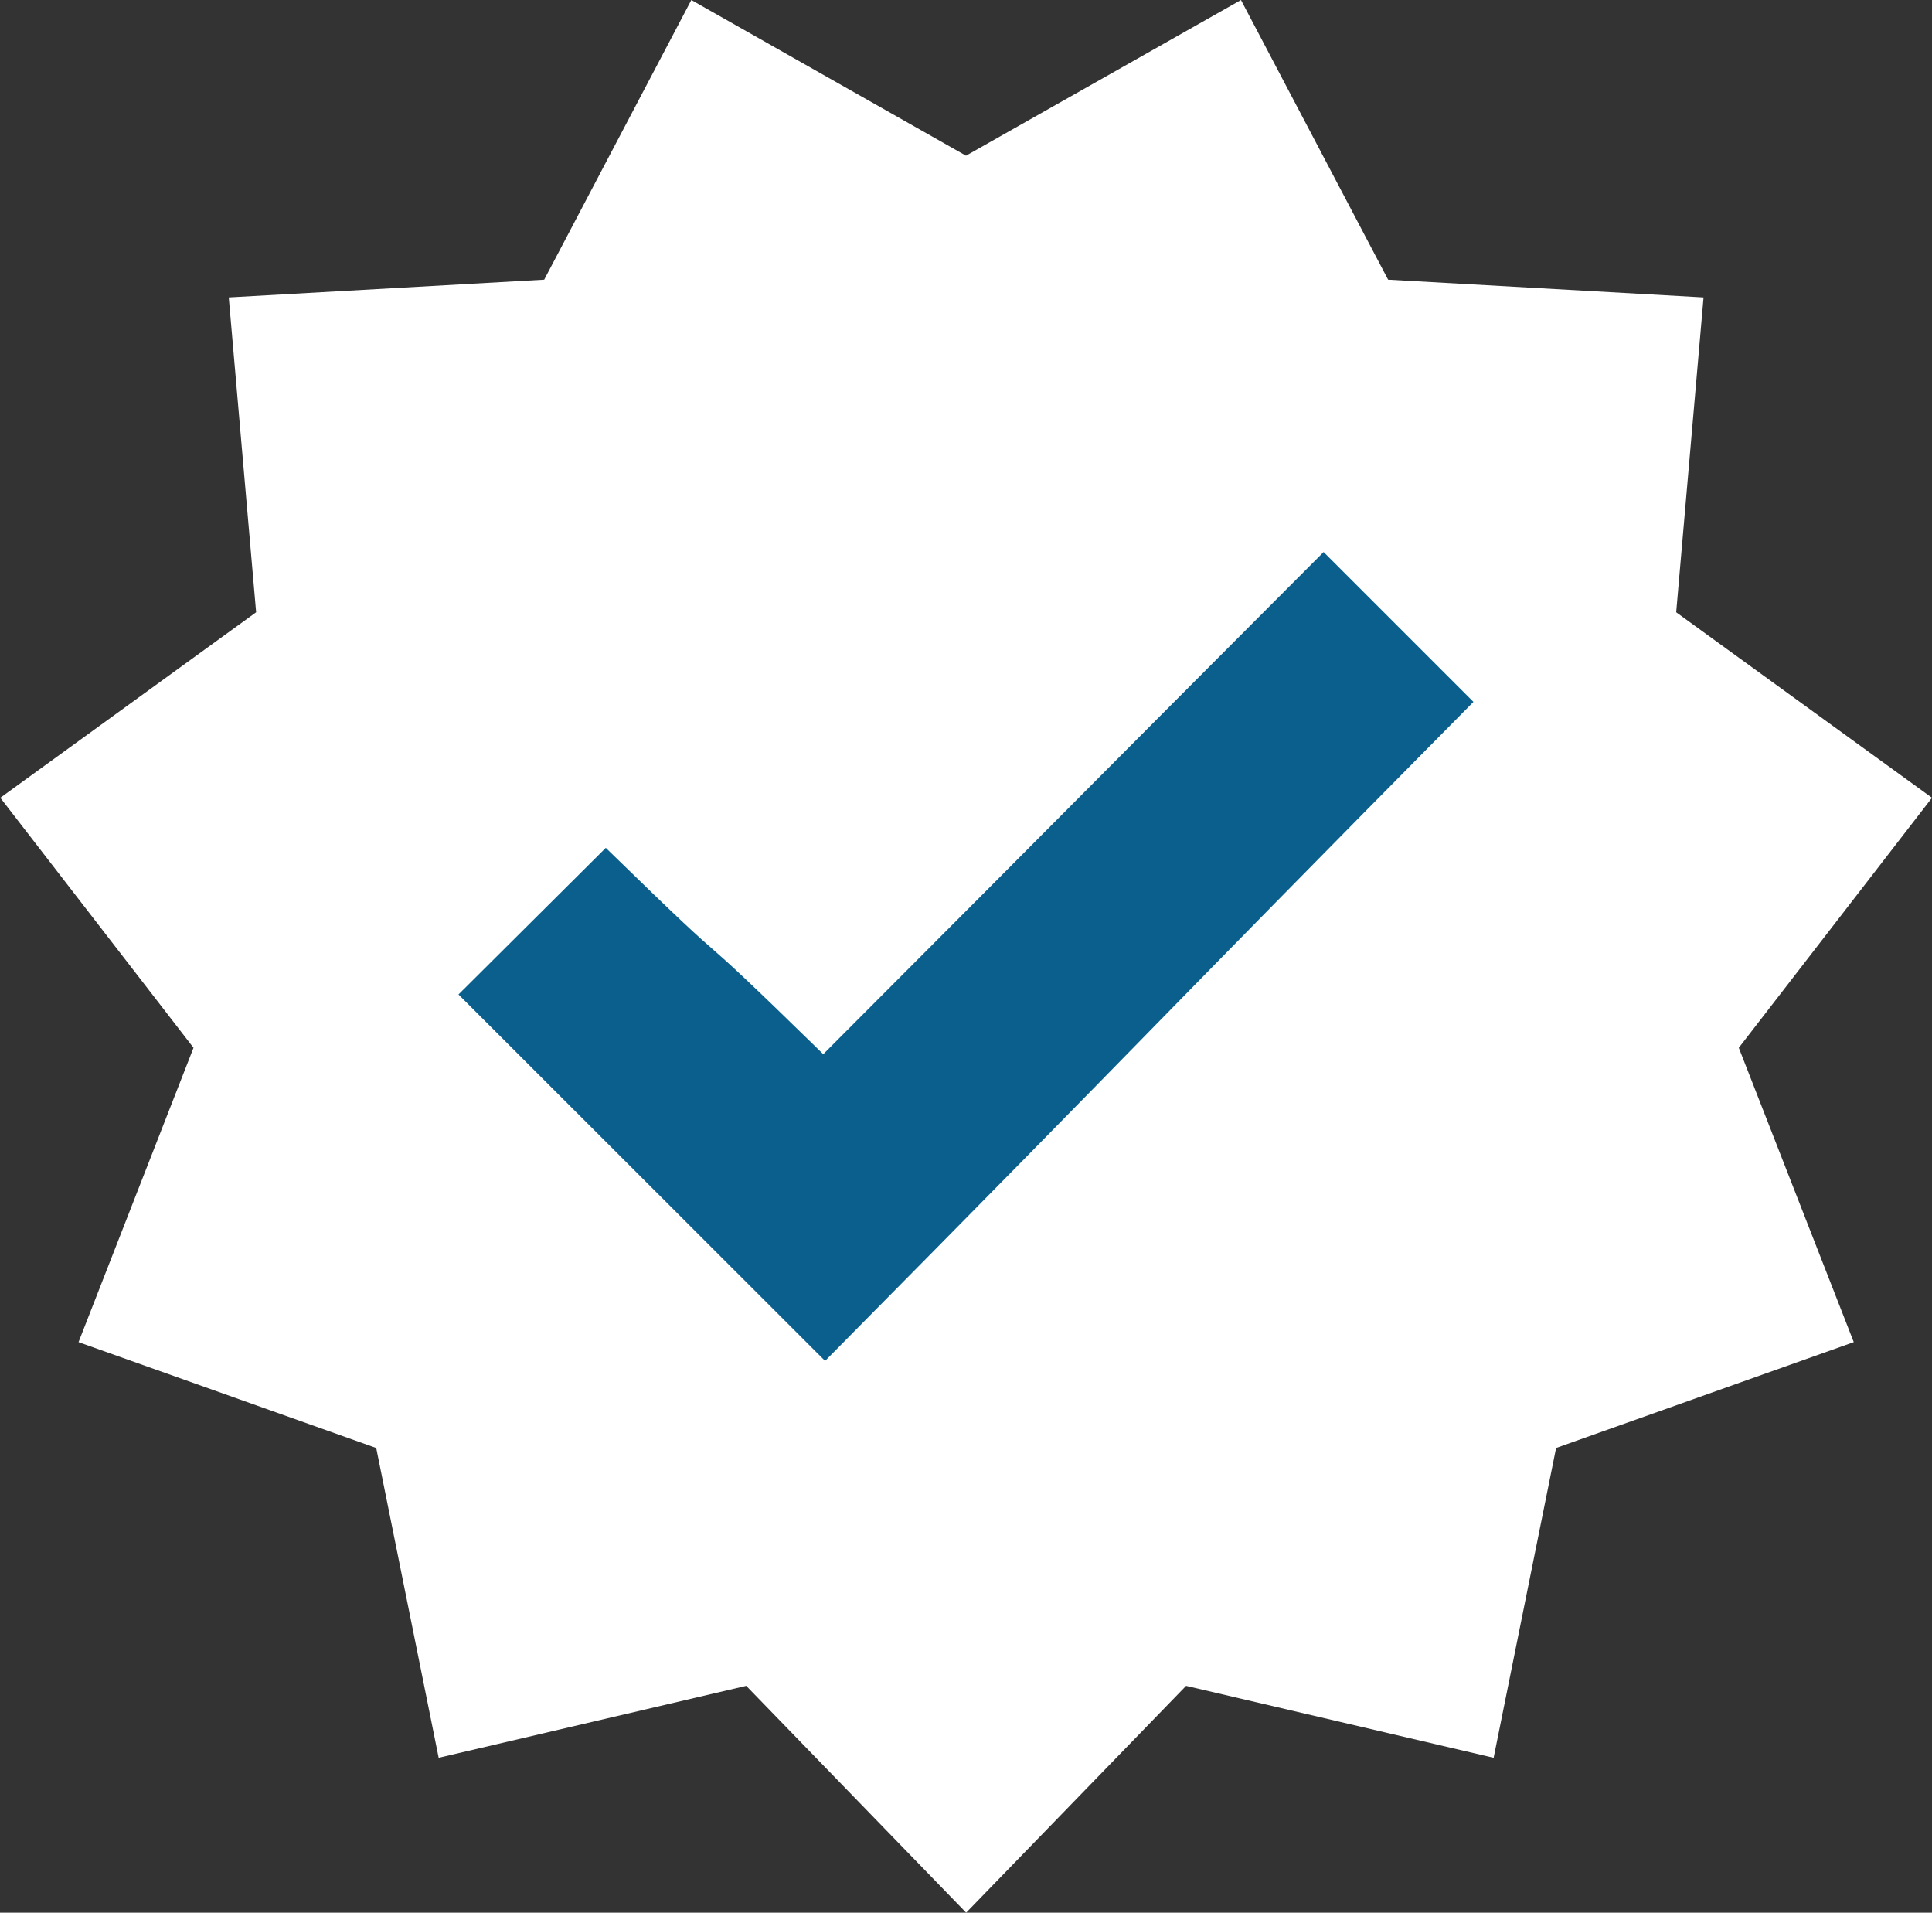 <svg xmlns="http://www.w3.org/2000/svg" width="24.5" height="24.251" viewBox="0 0 24.5 24.251">
  <rect x="0" y="0" width="24.5" height="24.251" fill="#333333" stroke="none"/>
  <g id="Group_49" data-name="Group 49" transform="translate(-990.224 -477.684)">
    <g id="Group_48" data-name="Group 48" transform="translate(990.224 477.684)">
      <g id="Group_47" data-name="Group 47" transform="translate(0 0)">
        <path id="Path_40" data-name="Path 40" d="M1002.474,479.658l3.487-1.974,1.866,3.546,4,.225-.347,3.992,3.244,2.352-2.45,3.17,1.458,3.732-3.775,1.342-.792,3.928-3.9-.912-2.789,2.876-2.789-2.876-3.9.912-.792-3.928-3.775-1.342,1.458-3.732-2.45-3.17,3.244-2.352-.347-3.992,4-.225,1.866-3.546Z" transform="translate(-990.224 -477.684)" fill="#fff"/>
      </g>
      <path id="Path_41" data-name="Path 41" d="M1021.779,516.468c3.629-3.636,2.725-2.74,6.345-6.367l1.9,1.9c-4.253,4.3-3.982,4.071-8.222,8.356l-4.649-4.646,1.868-1.859C1021.012,515.794,1019.752,514.487,1021.779,516.468Z" transform="translate(-1011.339 -503.102)" fill="#0b5f8c"/>
    </g>
  </g>
</svg>
